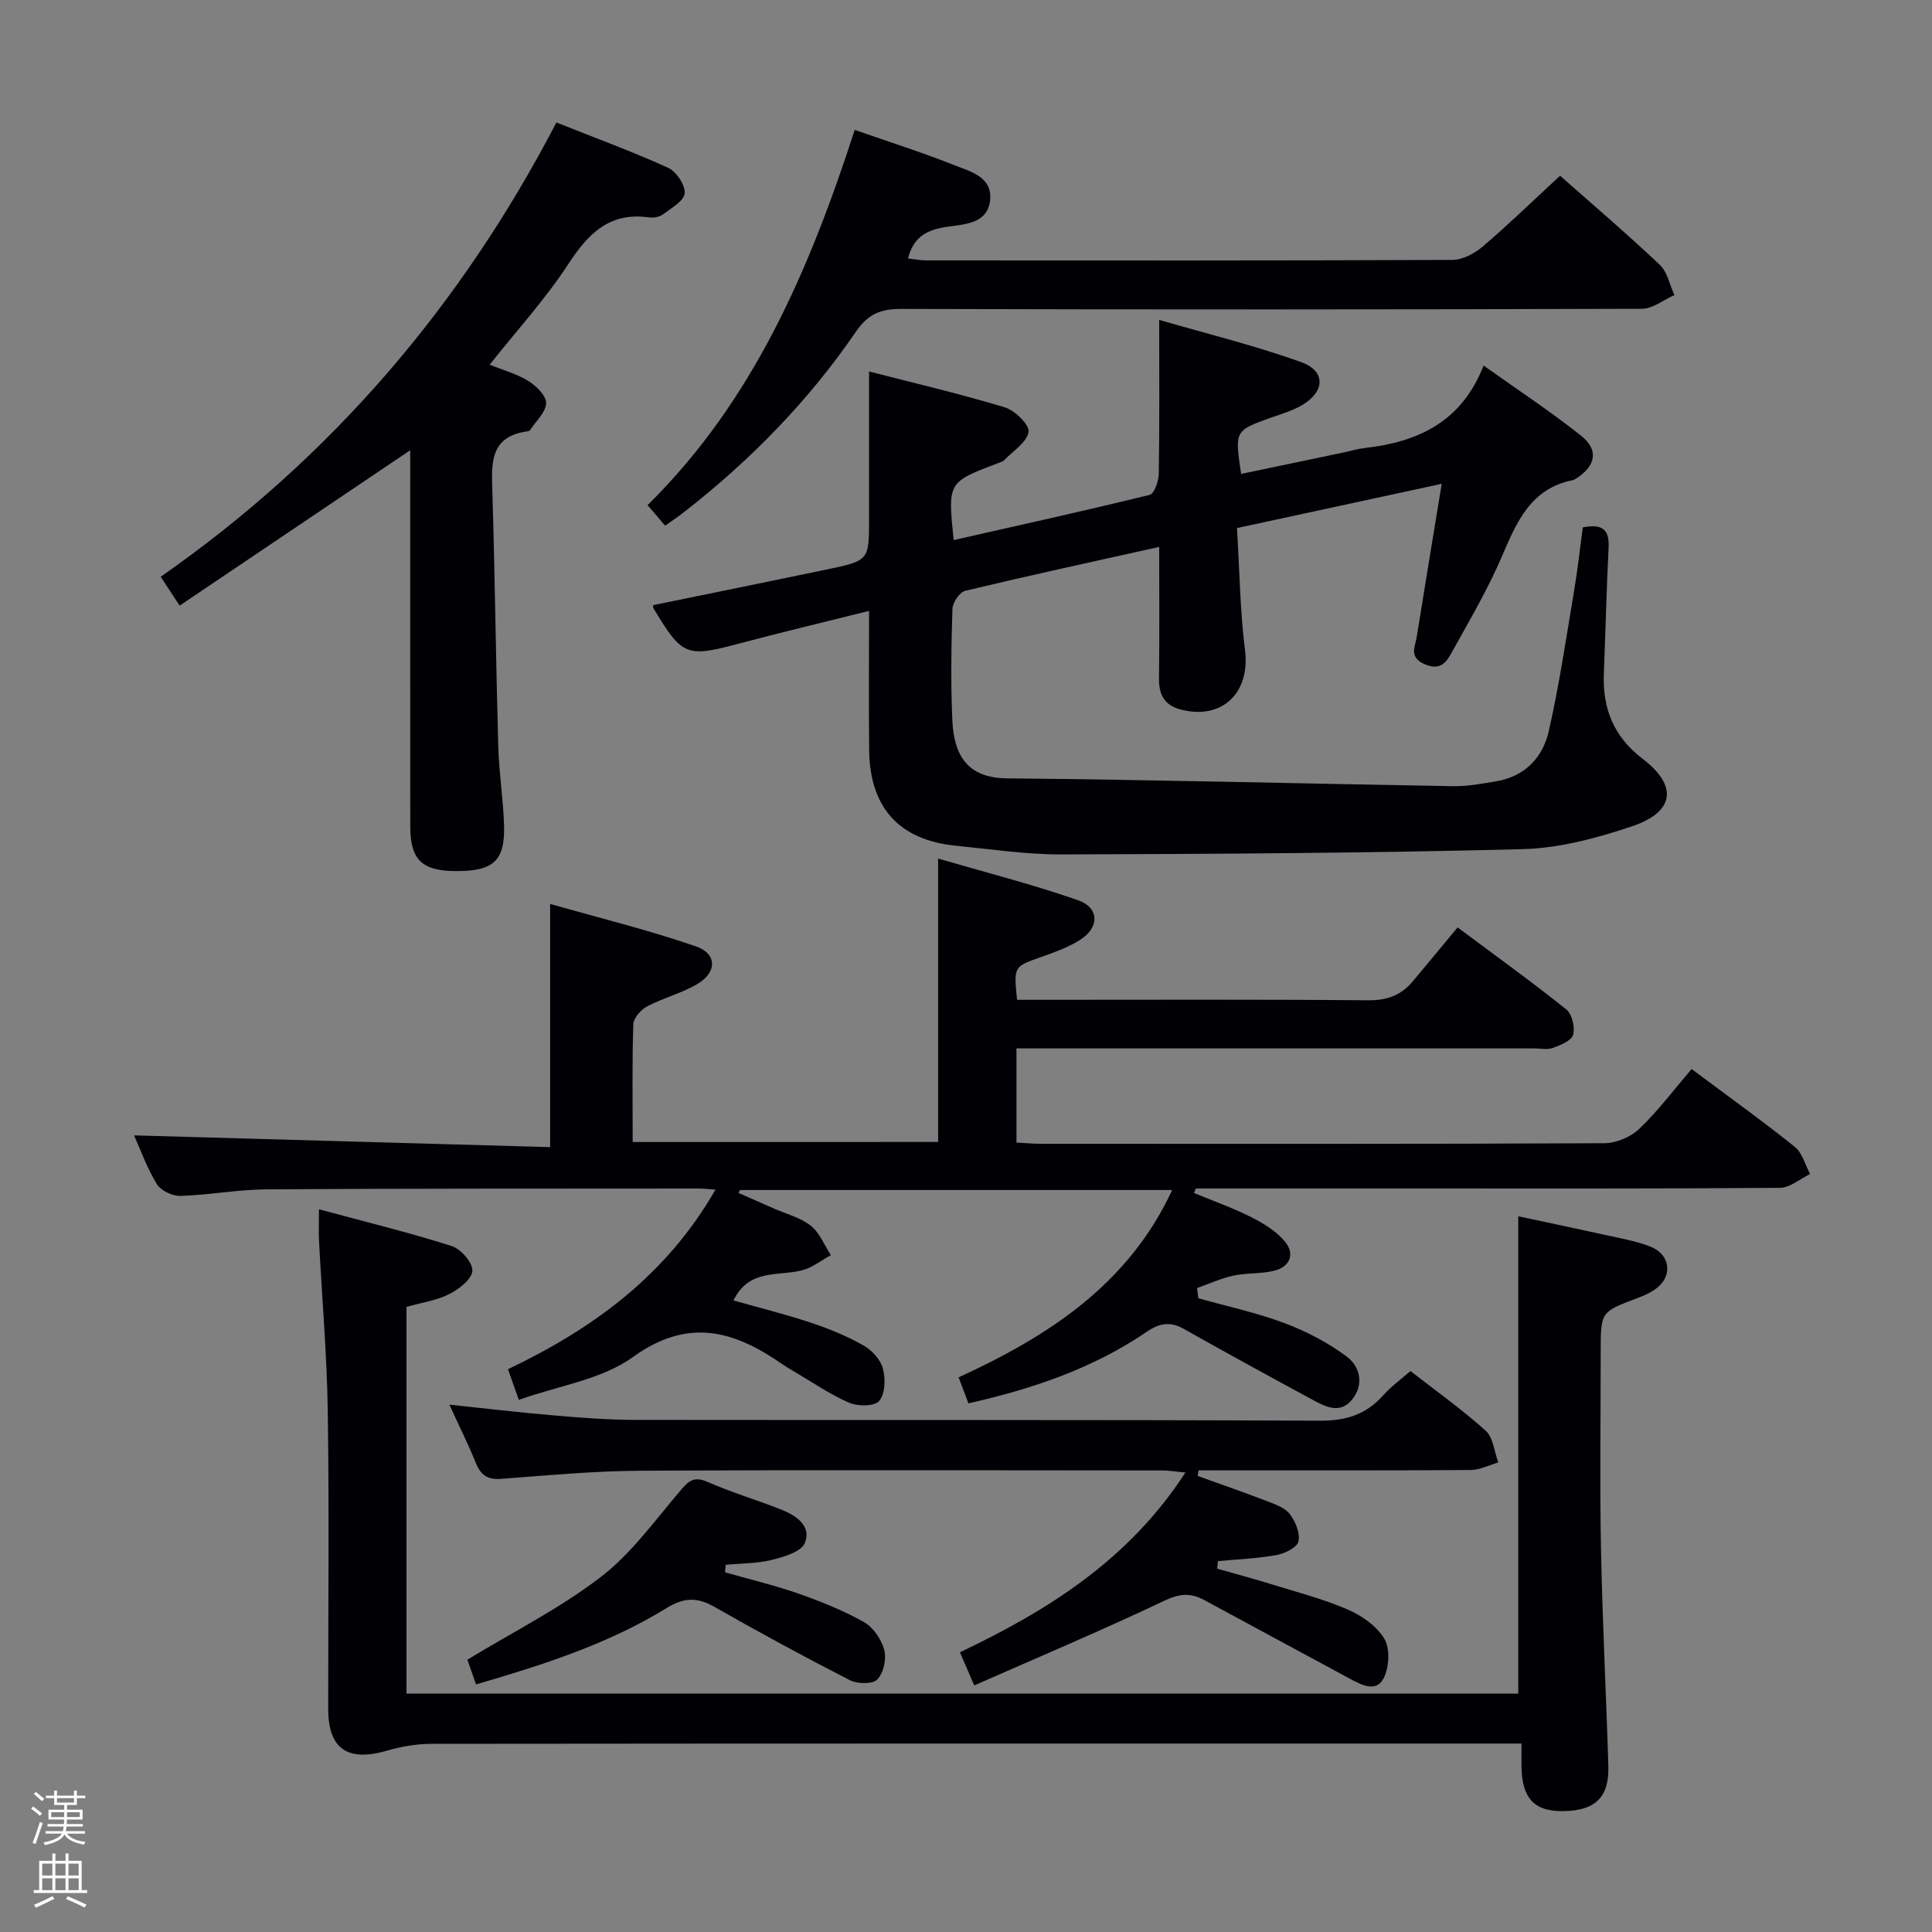 <svg enable-background="new 0 0 400 400" viewBox="0 0 400 400" xmlns="http://www.w3.org/2000/svg"><rect x="0" y="0" width="400" height="400" fill="#808080" stroke="none"/><path d="m6.44 374.46.42-.45c.65.47 1.27.95 1.85 1.44l-.45.49c-.65-.56-1.25-1.06-1.82-1.48m.93 7.33-.63-.26c.55-1.36 1.05-2.8 1.52-4.33.19.1.38.19.59.27-.46 1.29-.95 2.73-1.48 4.32m-.38-10.38.44-.42c.43.34 1.01.82 1.74 1.44l-.49.49c-.53-.51-1.09-1.01-1.69-1.51m2.5.35h1.72v-1.04h.59v1.04h3.52v-1.04h.59v1.04h1.75v.53h-1.75v1.42h-2.03v.97h3.22v2.03h-3.24c0 .35-.01.66-.03.93h3.32v.53h-3.37c-.03.27-.08.58-.15.94h3.96v.53h-3.71c.67.92 1.93 1.48 3.79 1.68-.13.24-.23.44-.29.59-2.13-.38-3.48-1.08-4.04-2.12-.43.97-1.77 1.72-4.03 2.23-.09-.19-.2-.37-.33-.55 2.1-.42 3.37-1.03 3.81-1.83h-3.36v-.53h3.58c.08-.29.13-.61.16-.94h-3.33v-.53h3.39c.02-.27.04-.58.04-.93h-3.23v-2.03h3.25v-.97h-2.07v-1.42h-1.73zm1.12 3.44v1h2.65c.01-.3.02-.44.01-.4v-.25-.35zm1.19-2h3.52v-.91h-3.52zm4.71 2h-2.63v.59c0 .15-.01.28-.01.4h2.64z" fill="#fcfbfa"/><path d="m13.56 383.74h.63v1.52h2.72v6.07h1.13v.6h-11.06v-.6h1.13v-6.07h2.73v-1.52h.63v1.52h2.1v-1.52zm-2.69 8.83.38.56c-1.24.63-2.53 1.25-3.85 1.85-.1-.21-.21-.42-.34-.63 1.36-.55 2.63-1.15 3.81-1.78m-2.13-4.27h2.1v-2.45h-2.1zm0 3.04h2.1v-2.46h-2.1zm2.72-3.04h2.1v-2.45h-2.1zm0 3.04h2.1v-2.46h-2.1zm6.07 3.6c-1.41-.71-2.7-1.3-3.86-1.78l.35-.56c1.45.62 2.75 1.19 3.88 1.72zm-1.25-9.09h-2.1v2.45h2.1zm-2.09 5.49h2.1v-2.46h-2.1z" fill="#fcfbfa"/><g fill="#010105"><path d="m194.23 236.43c0-19.35 0-38.43 0-58.67 9.53 2.78 19.37 5.28 28.93 8.61 4.51 1.57 4.52 5.68.38 8.27-2.49 1.56-5.36 2.57-8.16 3.56-5.48 1.95-5.51 1.88-4.81 8.8h5.25c22.49 0 44.99-.1 67.48.1 3.86.03 6.75-1.03 9.13-3.85 3.11-3.69 6.18-7.42 9.35-11.24 8.53 6.36 15.66 11.49 22.5 16.98 1.2.96 1.84 3.69 1.42 5.25-.33 1.22-2.61 2.14-4.19 2.72-1.18.43-2.64.1-3.97.1-33.66 0-67.31 0-100.97 0-1.95 0-3.9 0-6.12 0v19.5c1.73.09 3.48.25 5.23.25 38.82.01 77.64.07 116.47-.12 2.46-.01 5.48-1.28 7.26-2.99 3.95-3.79 7.27-8.22 10.82-12.37 8.12 6.07 14.89 10.91 21.36 16.11 1.56 1.25 2.14 3.72 3.17 5.63-2.08 1-4.15 2.84-6.23 2.86-25.82.2-51.65.13-77.48.13-14.49 0-28.98 0-43.47 0-.12.31-.24.63-.36.94 3.94 1.64 8 3.06 11.8 4.98 2.57 1.3 5.26 2.93 7.04 5.11 2.12 2.59.98 5.22-2.33 6.02-2.71.65-5.64.41-8.38 1-2.57.56-5.02 1.69-7.52 2.57.09.7.19 1.4.28 2.11 5.96 1.68 12.07 2.98 17.84 5.15 4.55 1.71 9.03 4.05 12.91 6.95 2.76 2.07 3.6 5.8 1.04 8.92-2.49 3.02-5.5 1.43-8.14 0-8.91-4.81-17.79-9.68-26.62-14.65-2.82-1.59-5.03-1.27-7.72.57-11.13 7.6-23.65 11.82-36.91 14.82-.68-1.8-1.25-3.31-2.04-5.38 18.5-8.51 35.09-19.13 44.22-38.79-30.06 0-59.76 0-89.46 0-.11.2-.23.4-.34.6 2.45 1.08 4.9 2.15 7.34 3.23 2.58 1.14 5.49 1.87 7.63 3.56 1.84 1.46 2.81 4.02 4.17 6.1-2.01 1.09-3.92 2.63-6.07 3.16-4.93 1.23-10.92-.37-14.1 6.21 5.41 1.54 10.8 2.87 16.06 4.62 3.74 1.24 7.44 2.77 10.86 4.7 1.74.98 3.53 2.93 4.02 4.79.56 2.11.47 5.23-.78 6.71-.96 1.14-4.45 1.14-6.25.35-4.08-1.79-7.81-4.38-11.68-6.65-.72-.42-1.44-.85-2.12-1.32-10-6.95-19.5-9.74-30.96-1.46-6.43 4.64-15.31 5.89-23.59 8.85-.95-2.68-1.57-4.44-2.25-6.35 17.73-8.46 32.78-19.46 42.96-37.18-1.61-.11-2.53-.23-3.45-.23-29.82.03-59.65-.02-89.47.17-5.96.04-11.91 1.18-17.88 1.36-1.65.05-4.05-1.11-4.87-2.46-2.04-3.34-3.38-7.12-4.7-10.07 28.74.81 57.4 1.62 86.14 2.43 0-17.16 0-33.19 0-50.35 10 2.85 20.23 5.36 30.15 8.77 4.44 1.53 4.43 5.38.33 7.81-3.25 1.92-7.06 2.87-10.42 4.64-1.28.68-2.79 2.41-2.84 3.71-.26 7.98-.13 15.98-.13 24.36 21.16-.01 42.06-.01 63.24-.01z"/><path d="m327.7 109.19c4.46-.88 5.51.81 5.34 4.24-.44 8.64-.63 17.29-.98 25.93-.3 7.29 1.97 13.12 8.05 17.76 7.33 5.59 6.59 10.99-2.2 13.95-7.31 2.46-15.11 4.55-22.75 4.74-31.79.82-63.6.99-95.4 1.09-7.28.02-14.57-1.08-21.84-1.8-11.74-1.16-17.84-7.87-17.97-19.79-.1-9.31-.02-18.62-.02-28.83-9.35 2.34-18.16 4.43-26.9 6.76-10.93 2.91-11.78 2.64-17.78-7.38-.07-.12-.01-.33-.01-.57 11.98-2.46 23.98-4.89 35.96-7.39 8.74-1.83 8.73-1.87 8.73-10.54 0-9.95 0-19.89 0-30.45 9.01 2.32 18.64 4.57 28.09 7.42 2.1.63 5.17 3.64 4.93 5.09-.35 2.17-3.21 3.96-5.05 5.86-.32.33-.87.47-1.34.64-10.35 3.92-10.35 3.91-9.11 15.9 13.57-3.07 27.11-6.06 40.57-9.36.96-.24 1.87-2.83 1.89-4.34.17-10.26.09-20.53.09-31.89 9.65 2.81 19.73 5.27 29.43 8.76 5.08 1.83 4.9 6.08.18 8.87-1.98 1.17-4.26 1.83-6.45 2.61-7.53 2.69-7.54 2.67-6.2 11.65 7.1-1.49 14.18-2.97 21.26-4.45 1.46-.31 2.91-.76 4.38-.92 10.95-1.24 20.02-5.38 24.56-17.07 7.27 5.18 13.92 9.55 20.13 14.48 3.74 2.96 3.15 6.21-.83 8.83-.28.18-.58.37-.89.43-8.68 1.77-11.56 8.64-14.62 15.79-2.87 6.7-6.59 13.04-10.14 19.43-1.14 2.04-2.26 4.41-5.8 2.9-3.39-1.45-2.02-3.65-1.68-5.74 1.64-10.28 3.35-20.56 5.16-31.63-14.5 3.13-28.02 6.05-42.38 9.16.52 8.56.62 17.01 1.66 25.34 1.09 8.79-4.78 14.51-13.4 12.21-3.21-.85-4.45-3.01-4.41-6.31.11-8.98.04-17.96.04-27.34-13.71 3.05-26.97 5.93-40.17 9.09-1.16.28-2.6 2.44-2.64 3.77-.24 7.66-.36 15.34-.02 22.99.33 7.32 3.11 11.99 11.32 12.07 30.79.29 61.56 1.1 92.35 1.62 2.96.05 5.96-.51 8.9-1 5.95-.99 9.68-4.93 10.92-10.4 2.16-9.53 3.59-19.22 5.21-28.86.75-4.43 1.23-8.87 1.83-13.32z"/><path d="m84.16 270.58v80.07h230.18c0-32.71 0-65.41 0-98.83 6.88 1.47 14.06 2.98 21.24 4.56 2.1.46 4.24.95 6.22 1.76 4.03 1.64 4.57 6.07 1.08 8.65-1.18.88-2.6 1.49-3.99 2.01-7.47 2.83-7.48 2.81-7.48 10.98 0 13.66-.21 27.33.06 40.98.29 14.95 1.07 29.89 1.52 44.84.2 6.53-2.7 9.29-9.38 9.38-5.9.07-8.46-2.61-8.6-9.04-.03-1.47 0-2.93 0-4.96-2.3 0-4.25 0-6.2 0-73.14 0-146.28-.02-219.42.06-3.09 0-6.27.55-9.24 1.41-8.22 2.38-12.2-.34-12.2-8.71-.01-20.49.22-40.99-.09-61.48-.17-11.79-1.2-23.57-1.81-35.36-.09-1.81-.01-3.62-.01-6.53 9.47 2.56 18.55 4.78 27.43 7.59 1.91.6 4.37 3.38 4.33 5.11-.04 1.68-2.7 3.8-4.68 4.8-2.62 1.36-5.68 1.78-8.96 2.71z"/><path d="m247.96 305.57c4.82 1.74 9.67 3.42 14.45 5.26 1.67.64 3.65 1.35 4.64 2.66 1.16 1.54 2.18 3.96 1.78 5.65-.29 1.26-2.84 2.51-4.55 2.82-3.99.72-8.08.87-12.12 1.25-.05.52-.09 1.05-.14 1.57 3.64 1.04 7.3 2.01 10.92 3.13 5.39 1.67 10.9 3.09 16.06 5.31 2.93 1.26 6.04 3.44 7.61 6.07 1.21 2.03 1.01 5.83-.1 8.09-1.51 3.07-4.51 1.55-6.96.22-10.07-5.47-20.18-10.87-30.26-16.34-2.83-1.53-5.12-1.32-8.24.16-12.86 6.11-25.99 11.64-39.34 17.53-1.27-2.94-2.09-4.84-2.97-6.86 18.42-8.76 34.98-19.2 46.69-37.22-2.07-.19-3.43-.43-4.79-.43-36-.02-71.99-.13-107.99.06-9.63.05-19.26.95-28.88 1.68-2.84.22-4.24-.77-5.26-3.3-1.54-3.82-3.39-7.51-5.47-12.06 7.65.8 14.48 1.62 21.33 2.2 5.63.48 11.28.94 16.93.95 47.33.07 94.66-.05 141.98.17 5.44.03 9.6-1.3 13.14-5.3 1.53-1.73 3.45-3.1 5.6-4.98 5.26 4.1 10.67 7.94 15.57 12.35 1.57 1.42 1.78 4.34 2.61 6.58-1.91.54-3.81 1.55-5.73 1.56-17.16.12-34.33.07-51.49.07-1.61 0-3.22 0-4.83 0-.05.38-.12.76-.19 1.15z"/><path d="m101.38 75.5c2.88 1.17 5.68 1.92 8.03 3.39 1.63 1.02 3.71 3.07 3.66 4.59-.07 1.89-2.12 3.72-3.33 5.57-.08.12-.28.22-.43.24-8.09 1.03-7.54 6.83-7.36 12.79.52 17.46.72 34.94 1.21 52.4.15 5.48 1.03 10.93 1.2 16.41.22 7.35-2.23 9.51-10.05 9.46-6.97-.04-9.36-2.36-9.37-9.25-.02-24.16-.01-48.32-.01-72.47 0-1.83 0-3.65 0-5.41-15.91 10.72-31.72 21.37-47.74 32.17-1.8-2.75-2.79-4.25-3.92-5.98 35.09-24.48 62.03-55.84 81.93-94.05 7.89 3.14 15.64 5.98 23.13 9.38 1.7.77 3.58 3.6 3.42 5.29-.15 1.6-2.79 3.07-4.51 4.36-.72.54-1.94.76-2.87.62-8.15-1.15-12.56 3.31-16.7 9.65-4.7 7.22-10.59 13.65-16.29 20.84z"/><path d="m137.71 108.84c-1.33-1.55-2.49-2.91-3.64-4.26 21.98-21.64 33.56-48.9 42.89-77.69 7.09 2.48 13.86 4.63 20.45 7.24 3.4 1.35 8.1 2.44 7.58 7.33-.52 4.88-5.34 4.97-8.93 5.5-4 .6-6.9 1.94-8.07 6.55 1.33.15 2.53.4 3.74.4 36.32.02 72.64.06 108.96-.1 2.13-.01 4.63-1.34 6.32-2.79 5.42-4.63 10.54-9.6 15.98-14.64 6.55 5.79 13.76 11.94 20.64 18.43 1.58 1.49 2.06 4.16 3.04 6.28-2.24.99-4.48 2.83-6.72 2.84-51.15.16-102.3.18-153.45.03-4.26-.01-6.85 1.13-9.32 4.75-9.74 14.25-21.71 26.48-35.31 37.12-1.29 1.03-2.66 1.94-4.16 3.01z"/><path d="m98.56 348.74c-.86-2.46-1.45-4.16-1.79-5.12 9.44-5.74 19.11-10.6 27.55-17.07 6.33-4.85 11.21-11.66 16.46-17.83 1.71-2.01 2.79-3.18 5.65-1.93 5 2.19 10.27 3.76 15.36 5.77 3.08 1.22 6.26 3.39 4.85 6.89-.73 1.82-4.32 2.88-6.81 3.5-3.09.77-6.38.72-9.59 1.03-.04.52-.08 1.04-.13 1.55 5.07 1.45 10.23 2.67 15.2 4.41 4.65 1.63 9.29 3.49 13.57 5.9 1.93 1.09 3.61 3.59 4.2 5.77.49 1.85-.15 4.76-1.44 6.1-.96 1-4.11.96-5.67.16-9.46-4.84-18.81-9.91-28.04-15.18-3.57-2.04-6.31-1.98-9.92.24-12.08 7.44-25.49 11.73-39.45 15.81z"/></g></svg>